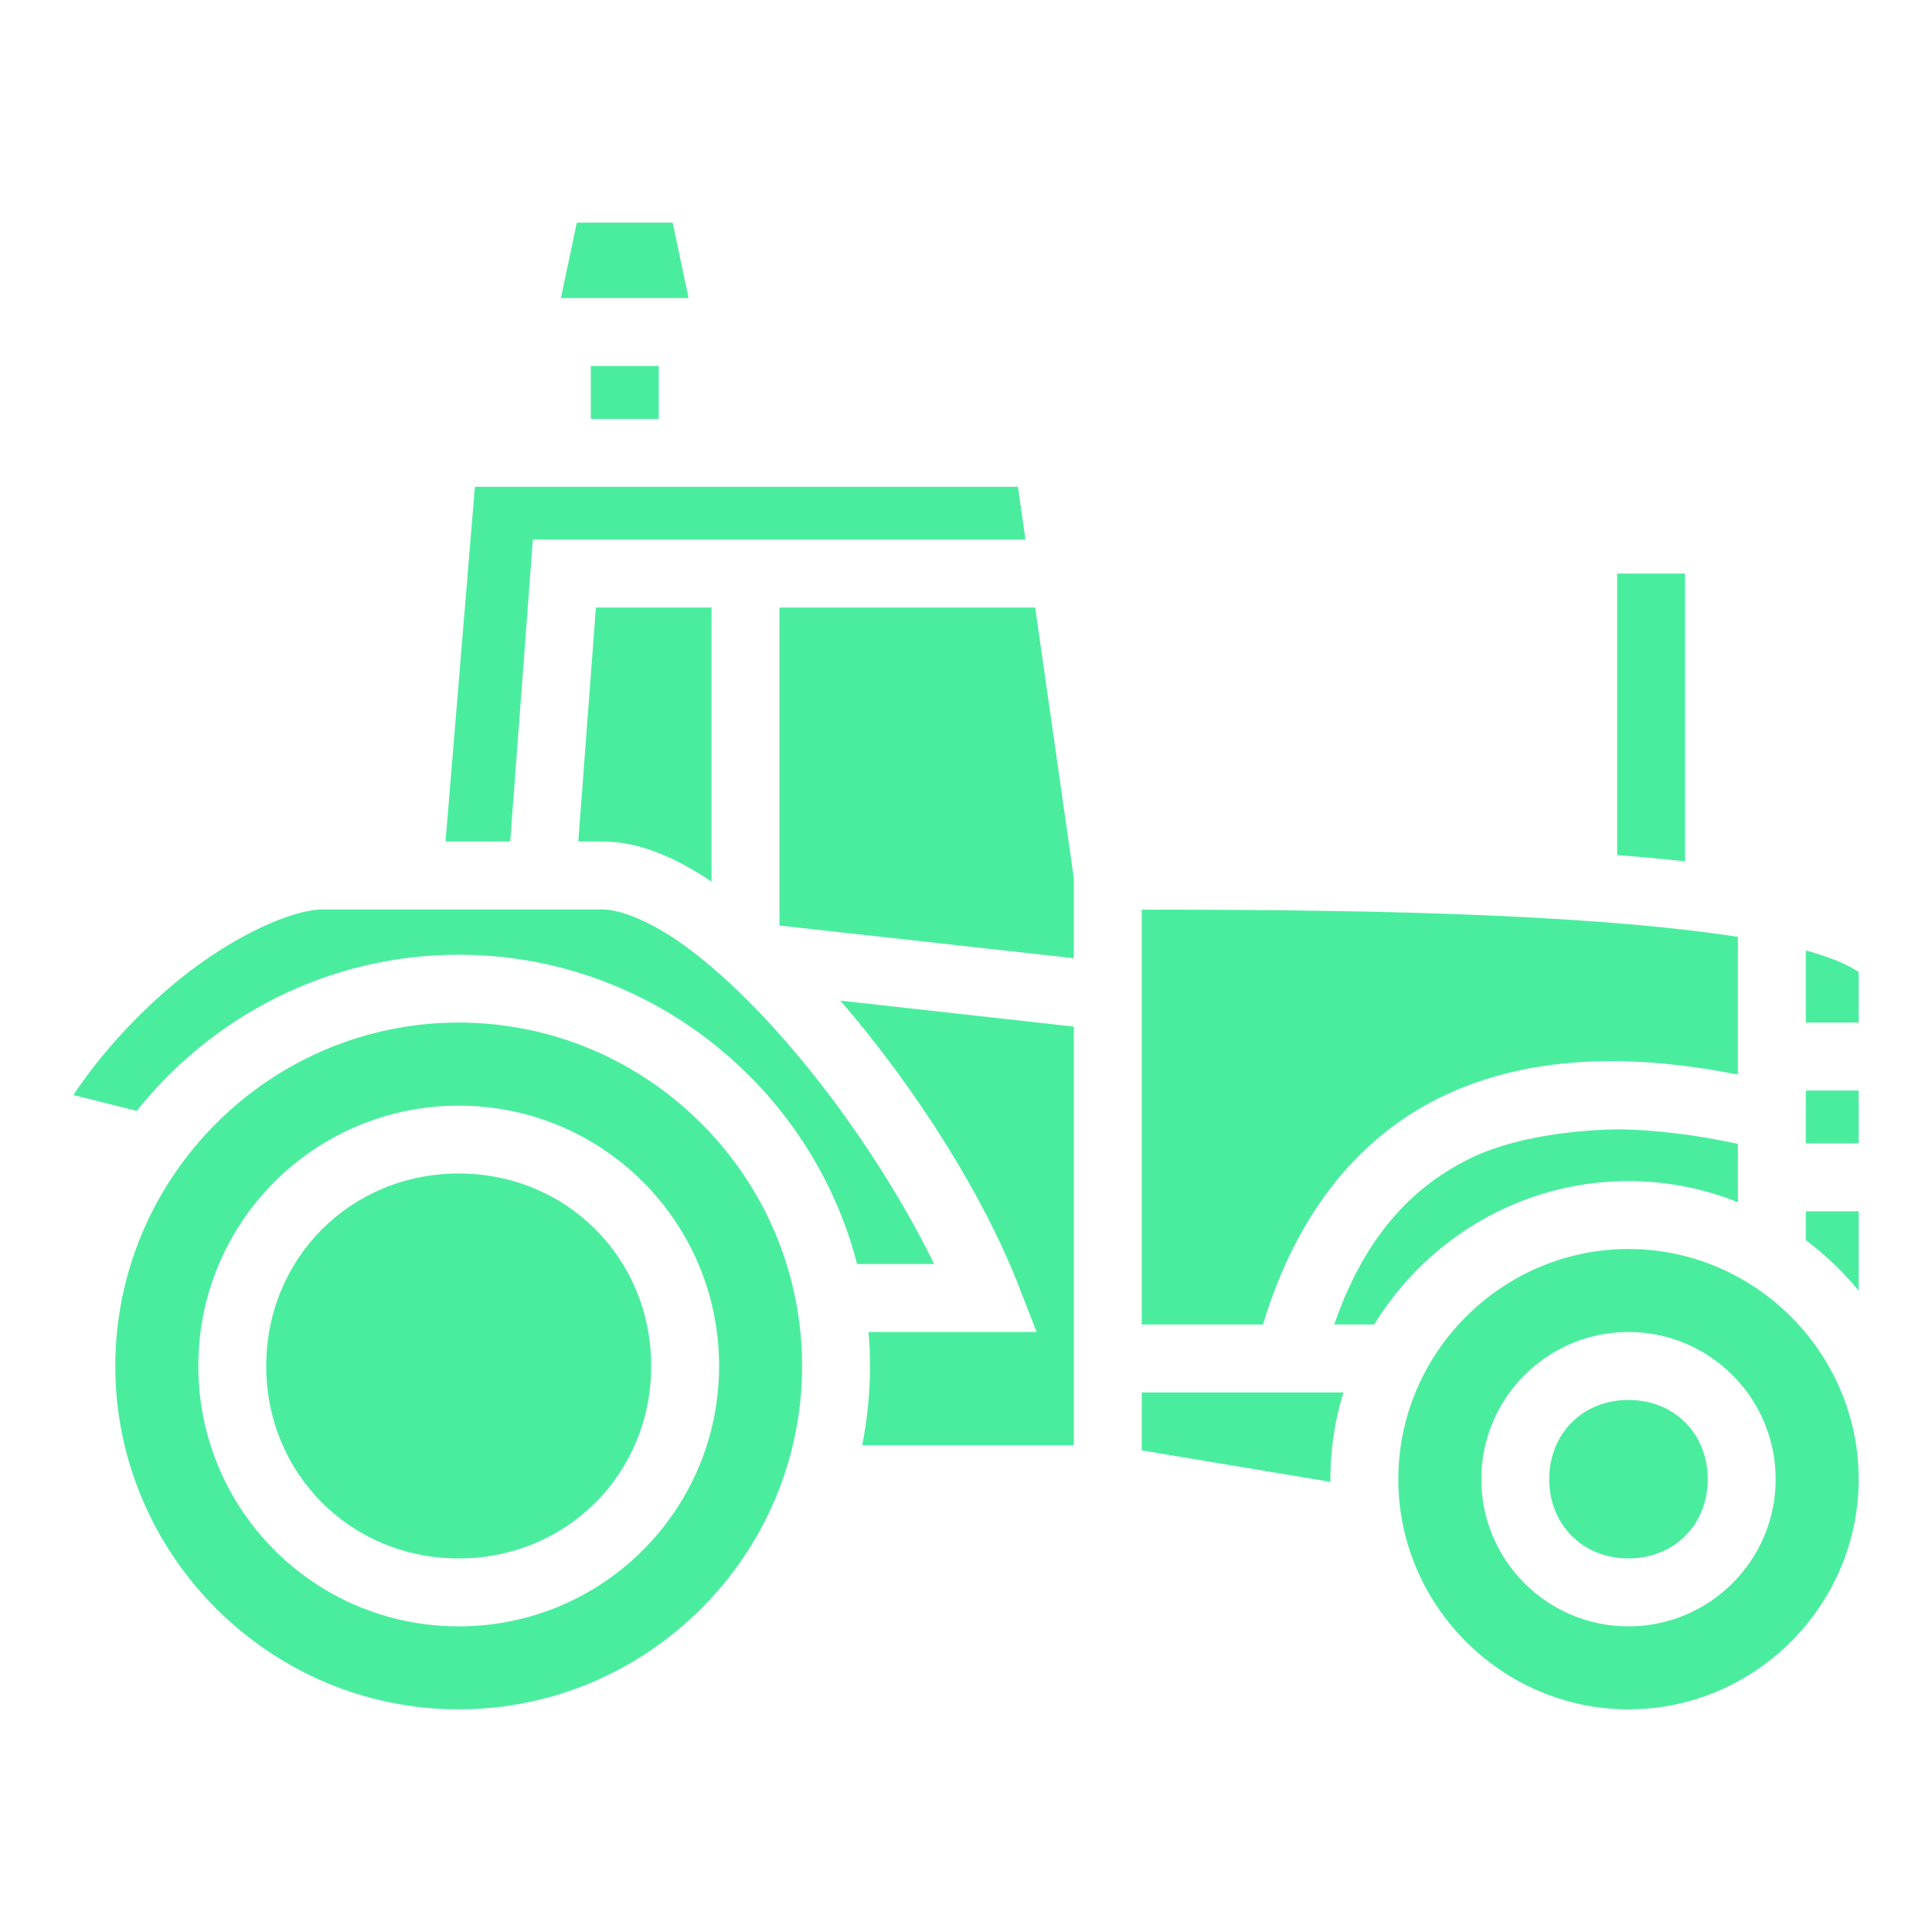 <svg width="25" height="25" viewBox="0 0 25 25" fill="none" xmlns="http://www.w3.org/2000/svg">
<path d="M7.464 2.881L7.258 3.857H8.91L8.704 2.881H7.464ZM7.645 4.736V5.42H8.524V4.736H7.645ZM6.145 6.299L5.765 10.889H6.602L6.895 6.982H13.269L13.172 6.299H6.145ZM20.926 7.422V11.065C21.219 11.087 21.512 11.114 21.805 11.146V7.422H20.926ZM7.711 7.861L7.483 10.889H7.791C8.279 10.889 8.745 11.098 9.207 11.408V7.861H7.711ZM10.086 7.861V11.976L13.895 12.399V11.36L13.395 7.861H10.086ZM4.178 11.768C3.787 11.768 3.041 12.098 2.353 12.648C1.82 13.074 1.315 13.619 0.949 14.17L1.77 14.375C2.748 13.146 4.254 12.354 5.936 12.354C8.406 12.354 10.5 14.064 11.091 16.357H12.088C11.642 15.442 10.961 14.394 10.216 13.531C9.761 13.002 9.286 12.545 8.852 12.232C8.418 11.919 8.028 11.768 7.791 11.768H4.178ZM14.774 11.771V17.139H16.343C16.787 15.666 17.622 14.66 18.742 14.151C19.343 13.877 20.011 13.745 20.731 13.732C21.288 13.722 21.876 13.783 22.488 13.905V12.123C21.927 12.036 21.264 11.968 20.553 11.918C18.59 11.78 16.346 11.771 14.774 11.771ZM23.367 12.299V13.232H24.051V12.578C23.857 12.446 23.567 12.353 23.367 12.299ZM10.874 12.948C10.877 12.951 10.879 12.954 10.882 12.957C11.858 14.089 12.73 15.476 13.181 16.638L13.414 17.236H11.239C11.251 17.381 11.258 17.528 11.258 17.676C11.258 18.026 11.223 18.369 11.157 18.701H13.895V13.284L10.874 12.948ZM5.936 13.232C3.49 13.232 1.492 15.23 1.492 17.676C1.492 20.121 3.49 22.119 5.936 22.119C8.381 22.119 10.379 20.121 10.379 17.676C10.379 15.23 8.381 13.232 5.936 13.232ZM23.367 14.111V14.795H24.051V14.111H23.367ZM5.936 14.307C7.799 14.307 9.305 15.812 9.305 17.676C9.305 19.539 7.799 21.045 5.936 21.045C4.072 21.045 2.566 19.539 2.566 17.676C2.566 15.812 4.072 14.307 5.936 14.307ZM20.955 14.613C20.326 14.621 19.619 14.723 19.106 14.951C18.284 15.325 17.657 16.003 17.265 17.139H17.782C18.462 16.029 19.686 15.283 21.072 15.283C21.558 15.283 22.038 15.376 22.488 15.557V14.802C21.942 14.684 21.43 14.621 20.955 14.613ZM5.936 15.185C4.54 15.185 3.445 16.28 3.445 17.676C3.445 19.072 4.54 20.166 5.936 20.166C7.331 20.166 8.426 19.072 8.426 17.676C8.426 16.28 7.331 15.185 5.936 15.185ZM23.367 15.674V16.048C23.621 16.237 23.85 16.456 24.051 16.701V15.674H23.367ZM21.072 16.162C19.437 16.162 18.094 17.505 18.094 19.141C18.094 20.776 19.437 22.119 21.072 22.119C22.708 22.119 24.051 20.776 24.051 19.141C24.051 17.505 22.708 16.162 21.072 16.162ZM21.072 17.236C22.123 17.236 22.977 18.09 22.977 19.141C22.977 20.191 22.123 21.045 21.072 21.045C20.022 21.045 19.168 20.191 19.168 19.141C19.168 18.09 20.022 17.236 21.072 17.236ZM14.774 18.018V18.768L17.215 19.175C17.215 19.164 17.215 19.152 17.215 19.141C17.215 18.751 17.274 18.373 17.384 18.018H14.774ZM21.072 18.115C20.482 18.115 20.047 18.55 20.047 19.141C20.047 19.731 20.482 20.166 21.072 20.166C21.663 20.166 22.098 19.731 22.098 19.141C22.098 18.55 21.663 18.115 21.072 18.115Z" fill="#4AED9E"/>
</svg>
